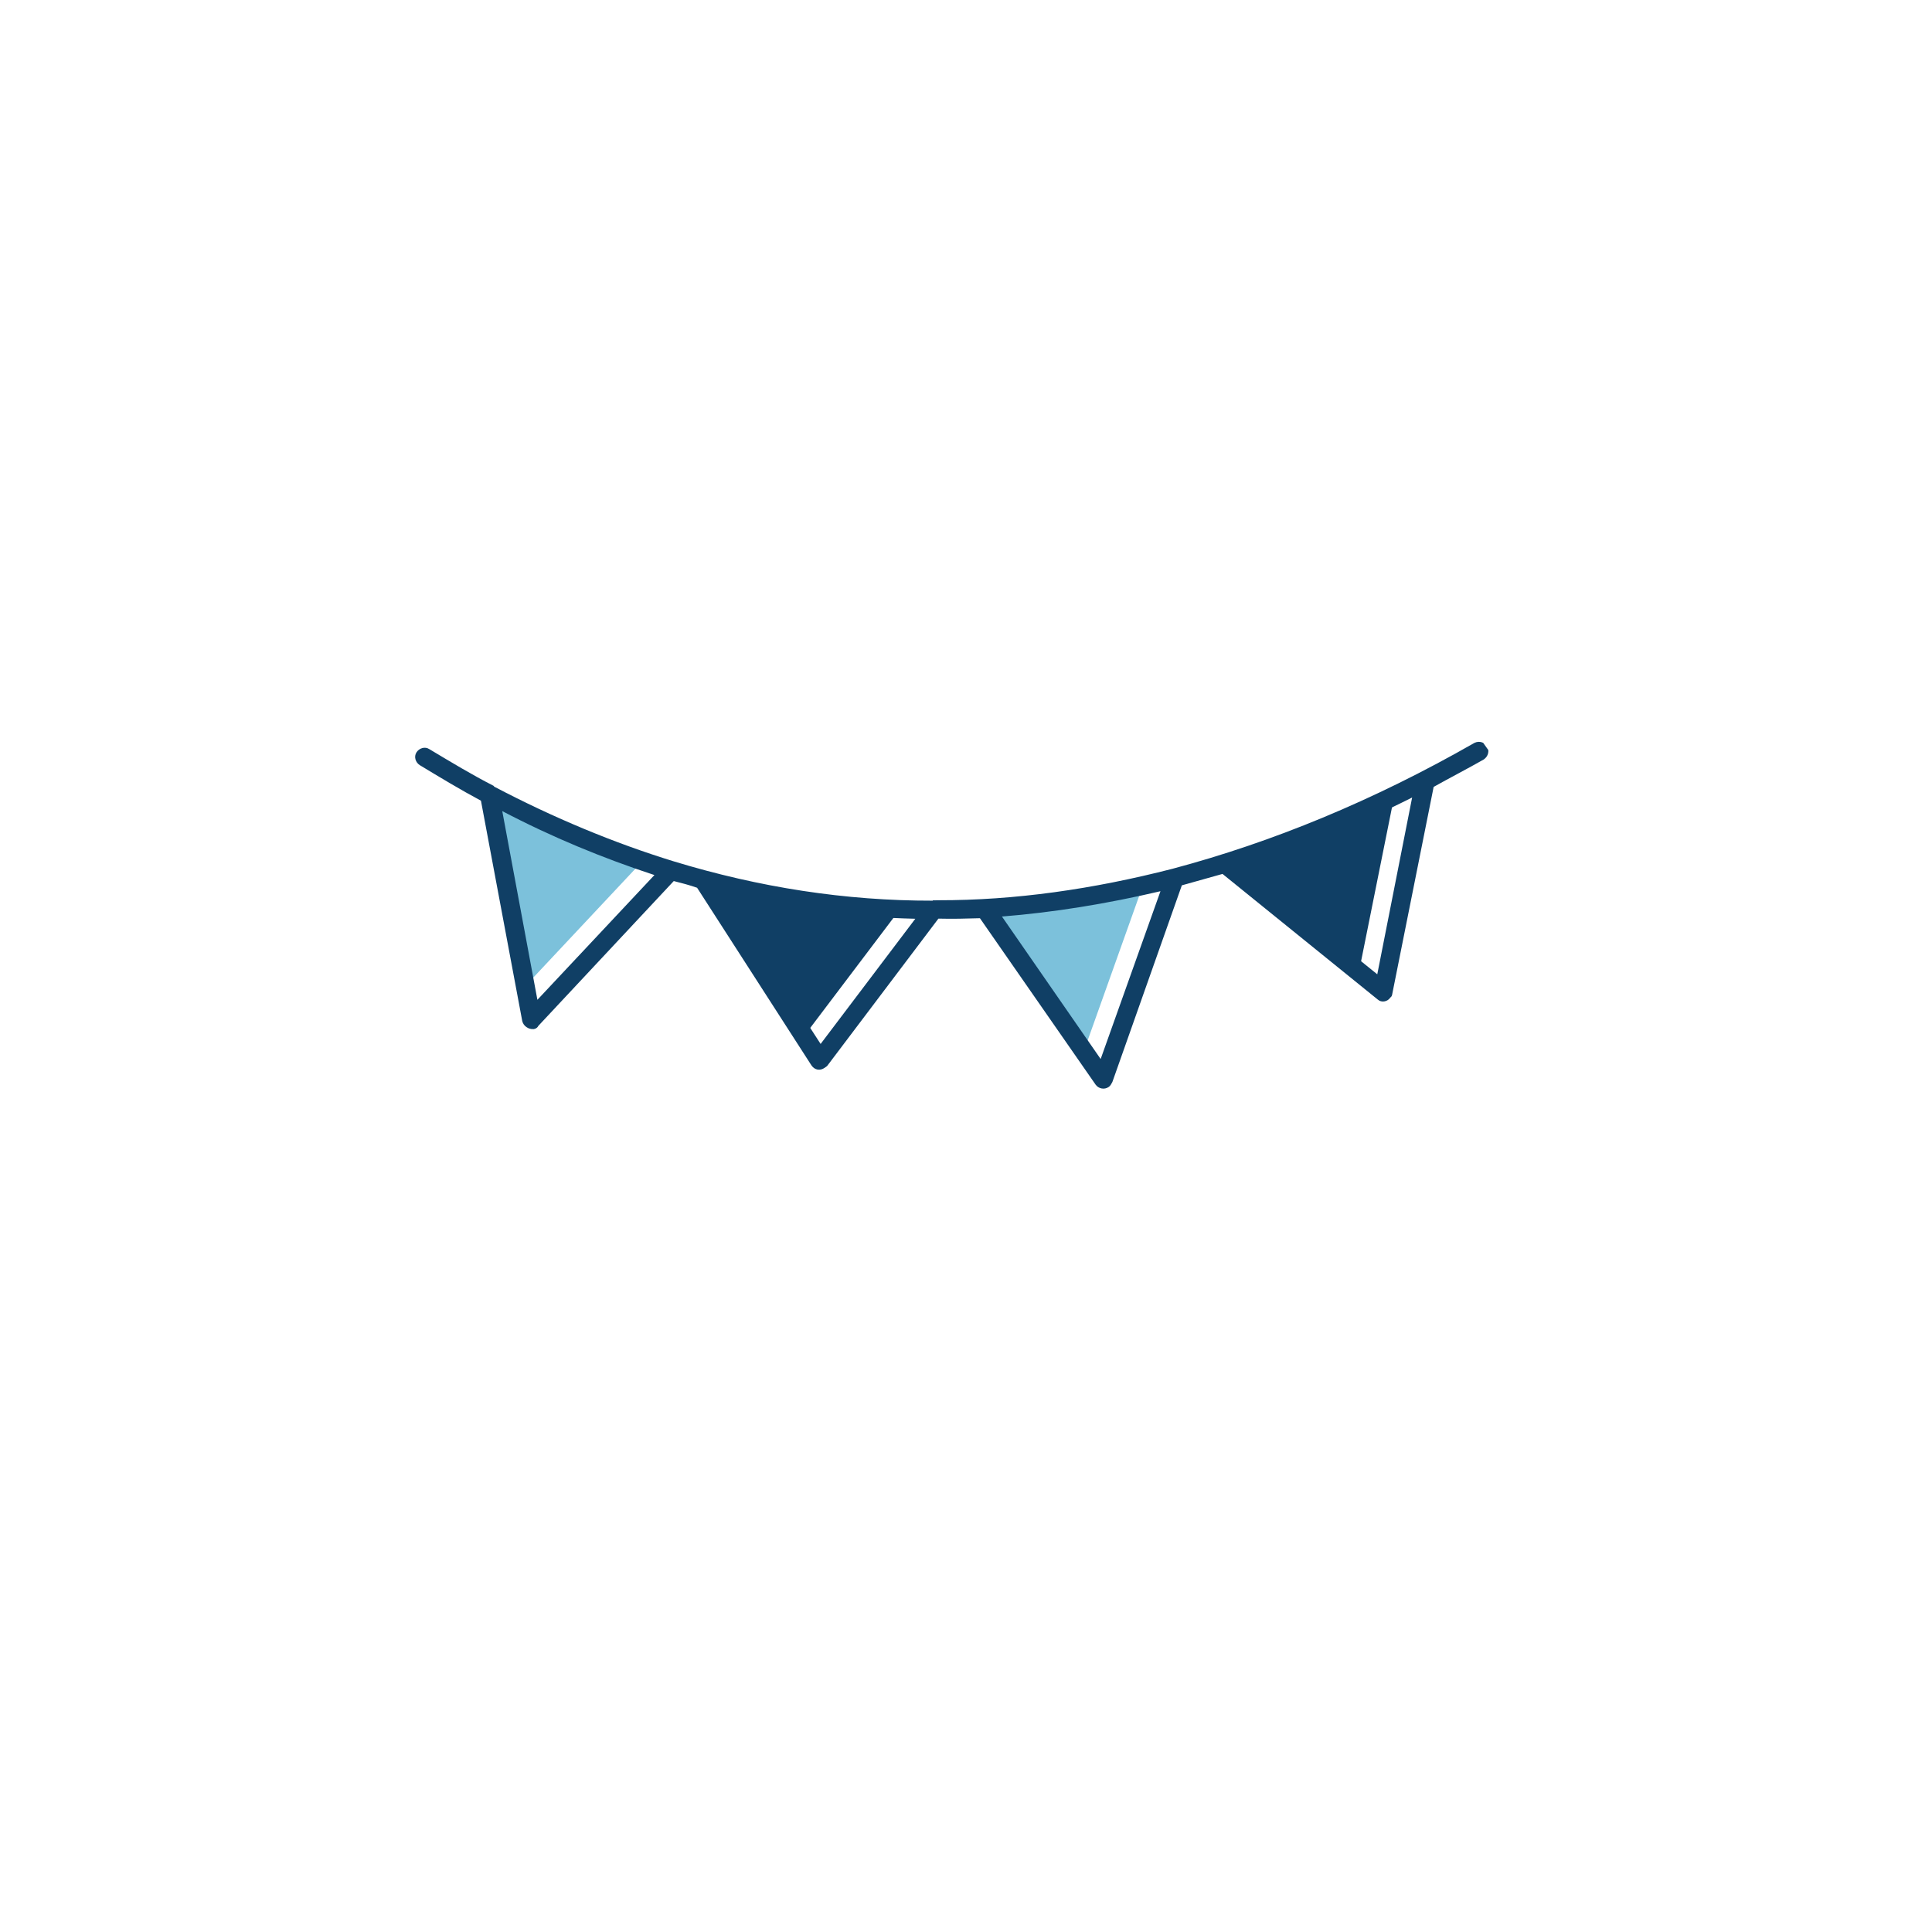 <svg xmlns="http://www.w3.org/2000/svg" xmlns:xlink="http://www.w3.org/1999/xlink" width="500" zoomAndPan="magnify" viewBox="0 0 375 375" height="500" preserveAspectRatio="xMidYMid meet" version="1.0"><defs><clipPath id="0bde5c133f"><path d="M 137 171 L 175 171 L 175 201 L 137 201 Z M 137 171 " clip-rule="nonzero"/></clipPath><clipPath id="e26da996c7"><path d="M 69.379 153.707 L 219.27 47.418 L 305.602 169.168 L 155.711 275.453 Z M 69.379 153.707 " clip-rule="nonzero"/></clipPath><clipPath id="b2c62c6ebf"><path d="M 69.379 153.707 L 219.27 47.418 L 305.602 169.168 L 155.711 275.453 Z M 69.379 153.707 " clip-rule="nonzero"/></clipPath><clipPath id="06c360927e"><path d="M 190 172 L 222 172 L 222 205 L 190 205 Z M 190 172 " clip-rule="nonzero"/></clipPath><clipPath id="b3a7c99742"><path d="M 69.379 153.707 L 219.27 47.418 L 305.602 169.168 L 155.711 275.453 Z M 69.379 153.707 " clip-rule="nonzero"/></clipPath><clipPath id="af74bbeaea"><path d="M 69.379 153.707 L 219.27 47.418 L 305.602 169.168 L 155.711 275.453 Z M 69.379 153.707 " clip-rule="nonzero"/></clipPath><clipPath id="73c64c4ac1"><path d="M 237 155 L 271 155 L 271 191 L 237 191 Z M 237 155 " clip-rule="nonzero"/></clipPath><clipPath id="3634254b37"><path d="M 69.379 153.707 L 219.27 47.418 L 305.602 169.168 L 155.711 275.453 Z M 69.379 153.707 " clip-rule="nonzero"/></clipPath><clipPath id="e385363305"><path d="M 69.379 153.707 L 219.27 47.418 L 305.602 169.168 L 155.711 275.453 Z M 69.379 153.707 " clip-rule="nonzero"/></clipPath><clipPath id="1c3e1f5822"><path d="M 95 155 L 125 155 L 125 192 L 95 192 Z M 95 155 " clip-rule="nonzero"/></clipPath><clipPath id="fb4c91ffaa"><path d="M 69.379 153.707 L 219.27 47.418 L 305.602 169.168 L 155.711 275.453 Z M 69.379 153.707 " clip-rule="nonzero"/></clipPath><clipPath id="23613ad016"><path d="M 69.379 153.707 L 219.27 47.418 L 305.602 169.168 L 155.711 275.453 Z M 69.379 153.707 " clip-rule="nonzero"/></clipPath><clipPath id="6a2c91052f"><path d="M 80 143 L 289 143 L 289 212 L 80 212 Z M 80 143 " clip-rule="nonzero"/></clipPath><clipPath id="cfaf9dac0b"><path d="M 69.379 153.707 L 219.27 47.418 L 305.602 169.168 L 155.711 275.453 Z M 69.379 153.707 " clip-rule="nonzero"/></clipPath><clipPath id="d5c5053c7c"><path d="M 69.379 153.707 L 219.27 47.418 L 305.602 169.168 L 155.711 275.453 Z M 69.379 153.707 " clip-rule="nonzero"/></clipPath></defs><g clip-path="url(#0bde5c133f)"><g clip-path="url(#e26da996c7)"><g clip-path="url(#b2c62c6ebf)"><path fill="#103f65" d="M 137.68 171.527 C 150.105 174.434 162.344 176.121 174.844 176.273 L 156.469 200.57 Z M 137.68 171.527 " fill-opacity="1" fill-rule="evenodd"/></g></g></g><g clip-path="url(#06c360927e)"><g clip-path="url(#b3a7c99742)"><g clip-path="url(#af74bbeaea)"><path fill="#7cc1db" d="M 190.891 177.289 C 200.914 176.492 211.219 174.816 221.656 172.375 L 210.047 204.941 Z M 190.891 177.289 " fill-opacity="1" fill-rule="evenodd"/></g></g></g><g clip-path="url(#73c64c4ac1)"><g clip-path="url(#3634254b37)"><g clip-path="url(#e385363305)"><path fill="#103f65" d="M 270.352 155.875 L 263.438 190.297 L 237.738 169.309 C 248.5 165.734 259.391 161.391 270.352 155.875 Z M 270.352 155.875 " fill-opacity="1" fill-rule="evenodd"/></g></g></g><g clip-path="url(#1c3e1f5822)"><g clip-path="url(#fb4c91ffaa)"><g clip-path="url(#23613ad016)"><path fill="#7cc1db" d="M 95.125 155.055 C 104.809 160.133 114.668 164.184 124.551 167.316 L 101.836 191.535 Z M 95.125 155.055 " fill-opacity="1" fill-rule="evenodd"/></g></g></g><g clip-path="url(#6a2c91052f)"><g clip-path="url(#cfaf9dac0b)"><g clip-path="url(#d5c5053c7c)"><path fill="#103f65" d="M 237.289 169.629 L 267.418 194.008 C 268.102 194.652 269.32 194.461 269.855 193.633 C 270.156 193.418 270.199 193.164 270.242 192.906 L 278.27 152.738 C 281.328 151.02 284.797 149.234 288.008 147.406 C 288.91 146.77 289.082 145.746 288.703 144.891 C 288.172 144.141 287.188 143.707 286.184 144.195 C 266.461 155.477 246.902 163.484 227.566 168.633 C 212.125 172.598 196.988 174.766 182.094 174.738 L 181.434 174.758 C 181.176 174.711 181.176 174.711 181.027 174.82 C 164.145 174.848 147.441 172.266 130.77 167.188 C 119.242 163.645 107.422 158.73 95.926 152.688 C 95.926 152.688 95.816 152.535 95.816 152.535 C 91.574 150.363 87.629 147.977 83.32 145.398 C 82.488 144.859 81.375 145.199 80.84 146.031 C 80.301 146.863 80.641 147.977 81.473 148.512 C 85.418 150.898 89.363 153.281 93.352 155.414 L 101.367 198.18 C 101.598 199.141 102.535 199.828 103.605 199.746 C 104.012 199.684 104.312 199.473 104.504 199.109 L 130.777 171.012 C 132.422 171.426 133.809 171.793 135.305 172.312 L 157.516 206.812 C 158.152 207.711 159.18 207.887 160.078 207.25 C 160.23 207.145 160.379 207.035 160.527 206.93 L 182.145 178.305 C 184.902 178.379 187.551 178.305 190.203 178.227 L 212.656 210.527 C 213.188 211.277 214.32 211.602 215.219 210.965 C 215.52 210.754 215.715 210.391 215.906 210.027 L 229.395 171.844 C 232.027 171.105 234.656 170.367 237.289 169.629 Z M 274.094 154.797 L 267.328 189.113 L 241.48 168.23 C 252.242 164.656 263.133 160.316 274.094 154.797 Z M 97.488 157.434 C 107.172 162.512 117.031 166.562 127.023 169.848 L 104.309 194.062 Z M 140.492 173.59 C 152.664 176.453 165.051 178.035 177.66 178.332 L 159.281 202.629 Z M 194.477 177.898 C 204.504 177.102 214.809 175.426 225.246 172.984 L 213.637 205.555 Z M 194.477 177.898 " fill-opacity="1" fill-rule="nonzero"/></g></g></g></svg>